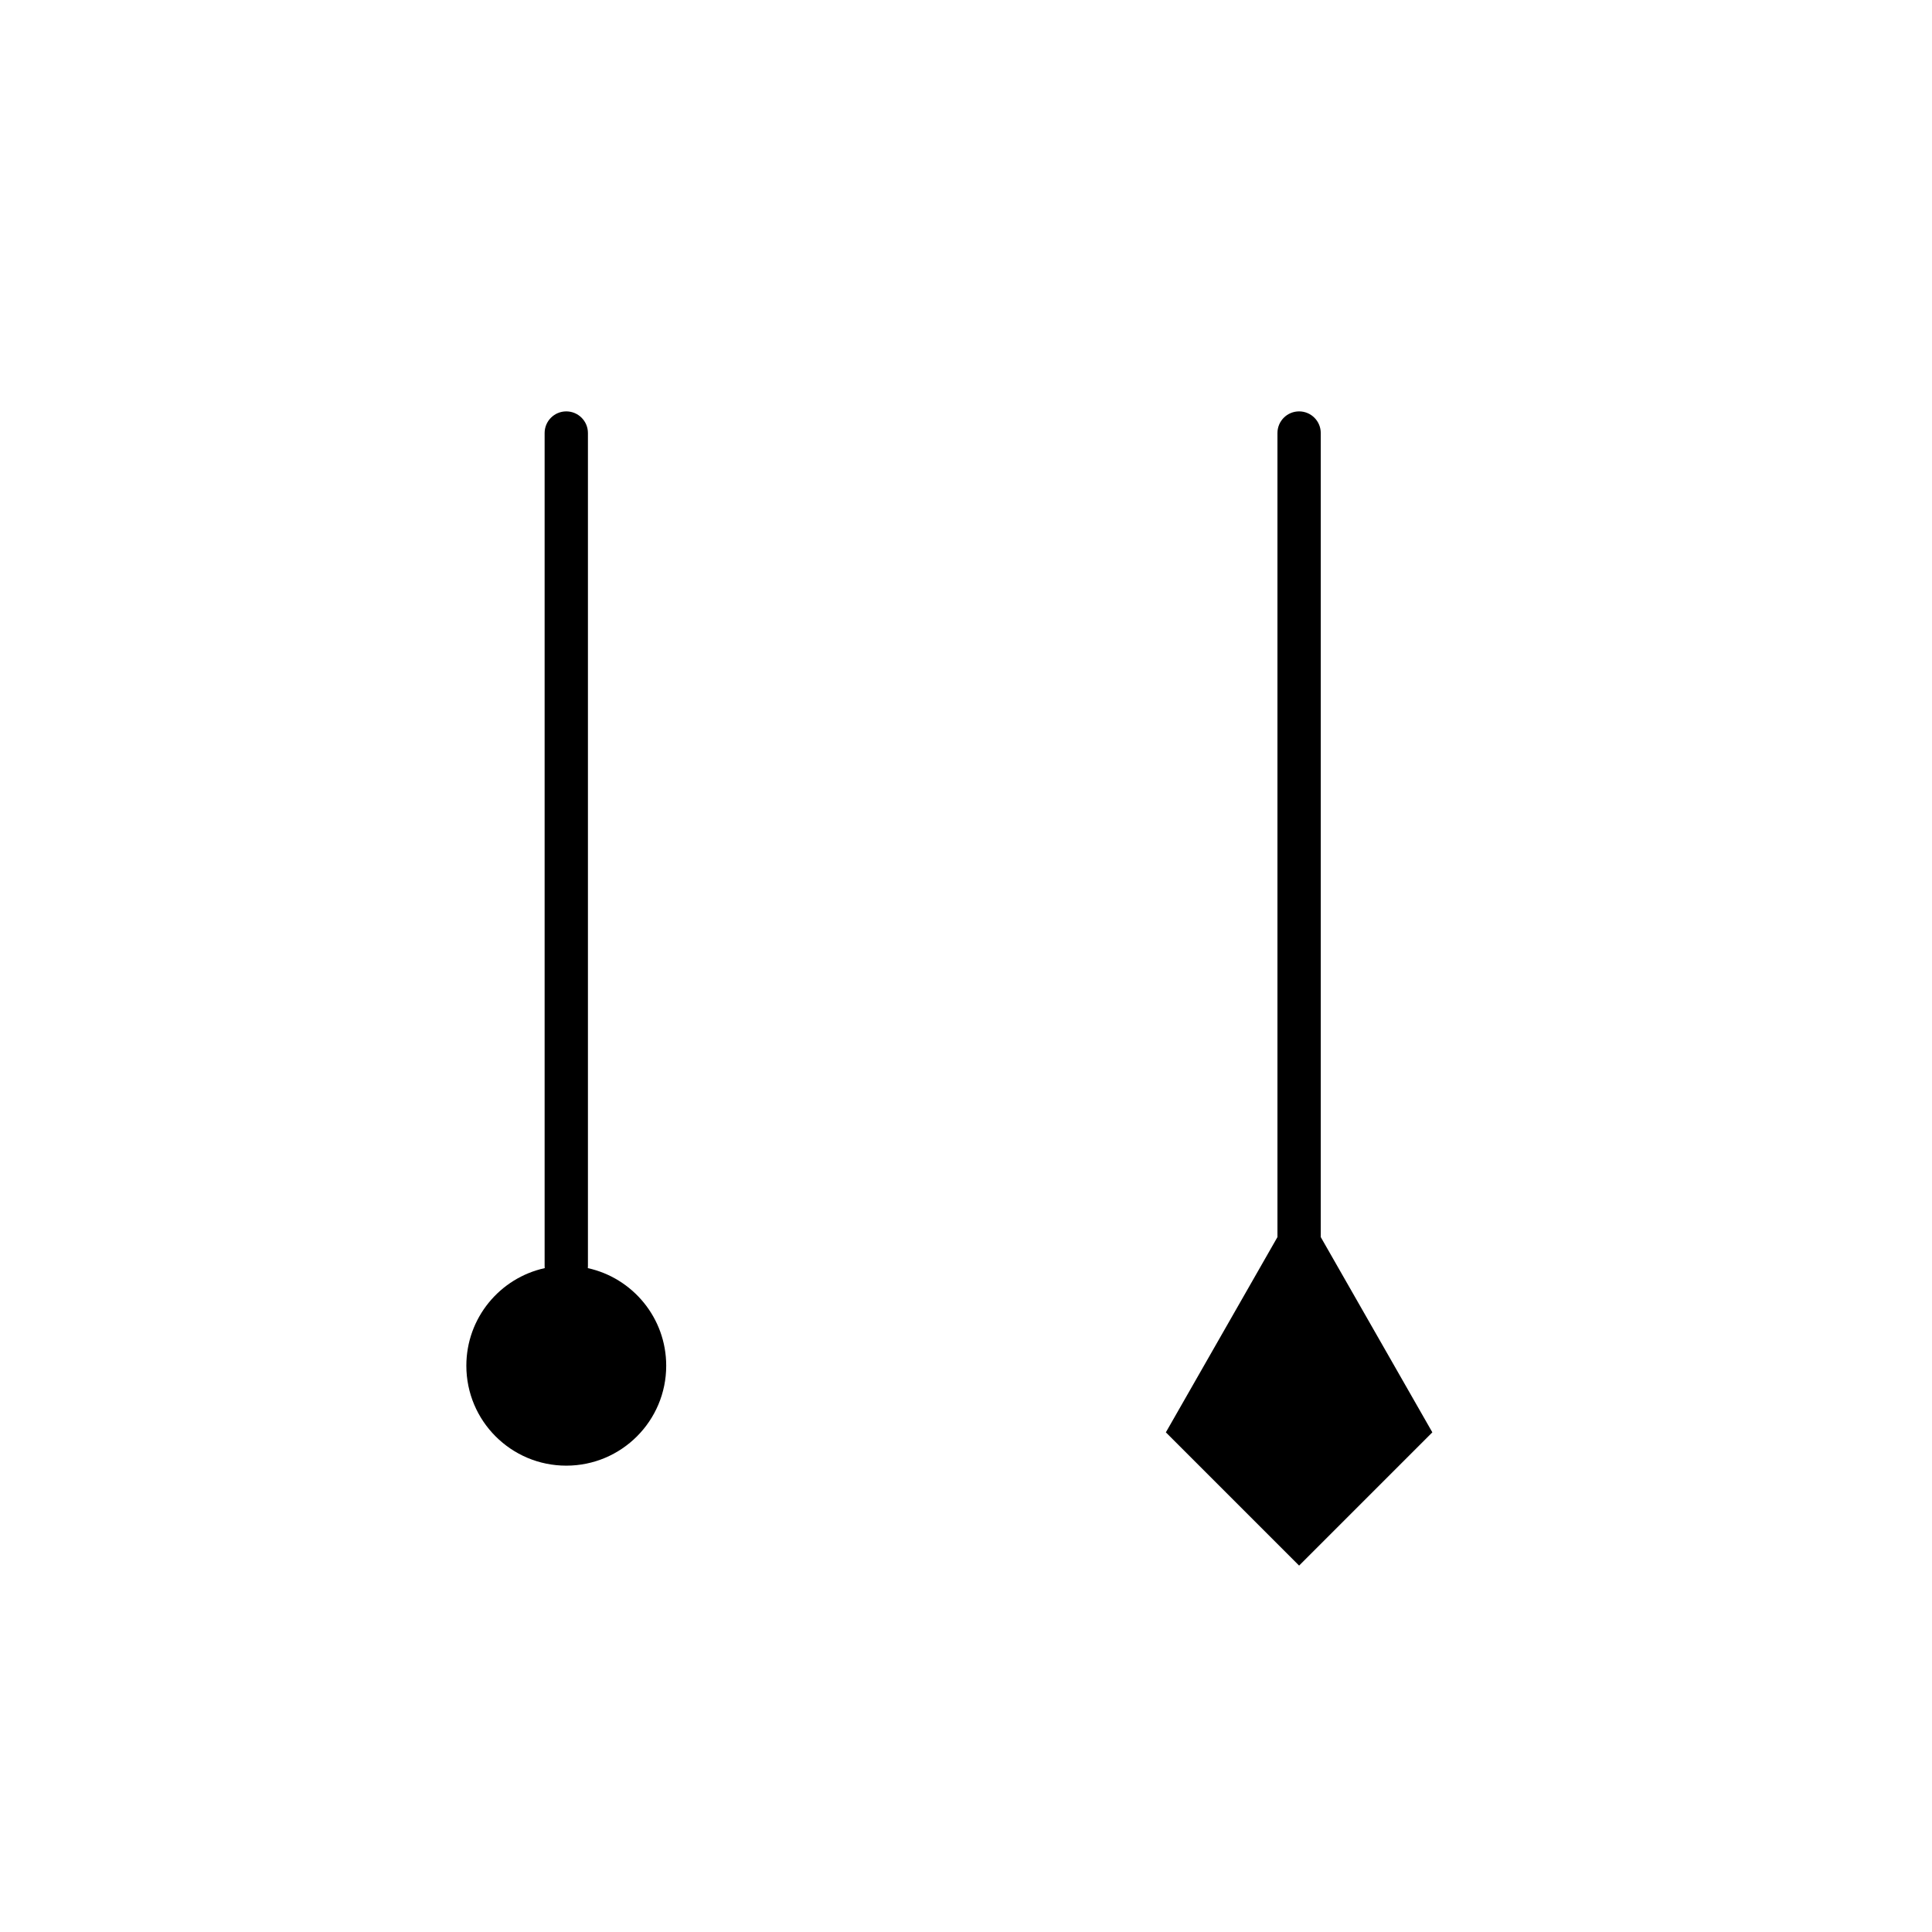 <?xml version="1.0" encoding="UTF-8"?>
<svg width="58px" height="58px" viewBox="0 0 58 58" version="1.1" xmlns="http://www.w3.org/2000/svg" xmlns:xlink="http://www.w3.org/1999/xlink">
    <!-- Generator: Sketch 50 (54983) - http://www.bohemiancoding.com/sketch -->
  <g id="Group-24" transform="translate(14, 12)">
      <path d="M3.647,26.07 C4.993,26.366 6,27.565 6,29 C6,30.657 4.657,32 3,32 C1.343,32 0,30.657 0,29 C0,27.565 1.007,26.366 2.353,26.07 C2.351,26.049 2.35,26.027 2.35,26.005 L2.35,1 C2.35,0.641 2.641,0.35 3,0.35 C3.359,0.35 3.65,0.641 3.65,1 L3.65,26.005 C3.65,26.027 3.649,26.049 3.647,26.07 Z M25.65,25.138 L29,31 L25,35 L21,31 L24.35,25.138 L24.35,1 C24.35,0.641 24.641,0.35 25,0.35 C25.359,0.35 25.65,0.641 25.65,1 L25.65,25.138 Z" id="Combined-Shape"></path>
  </g>
</svg>
